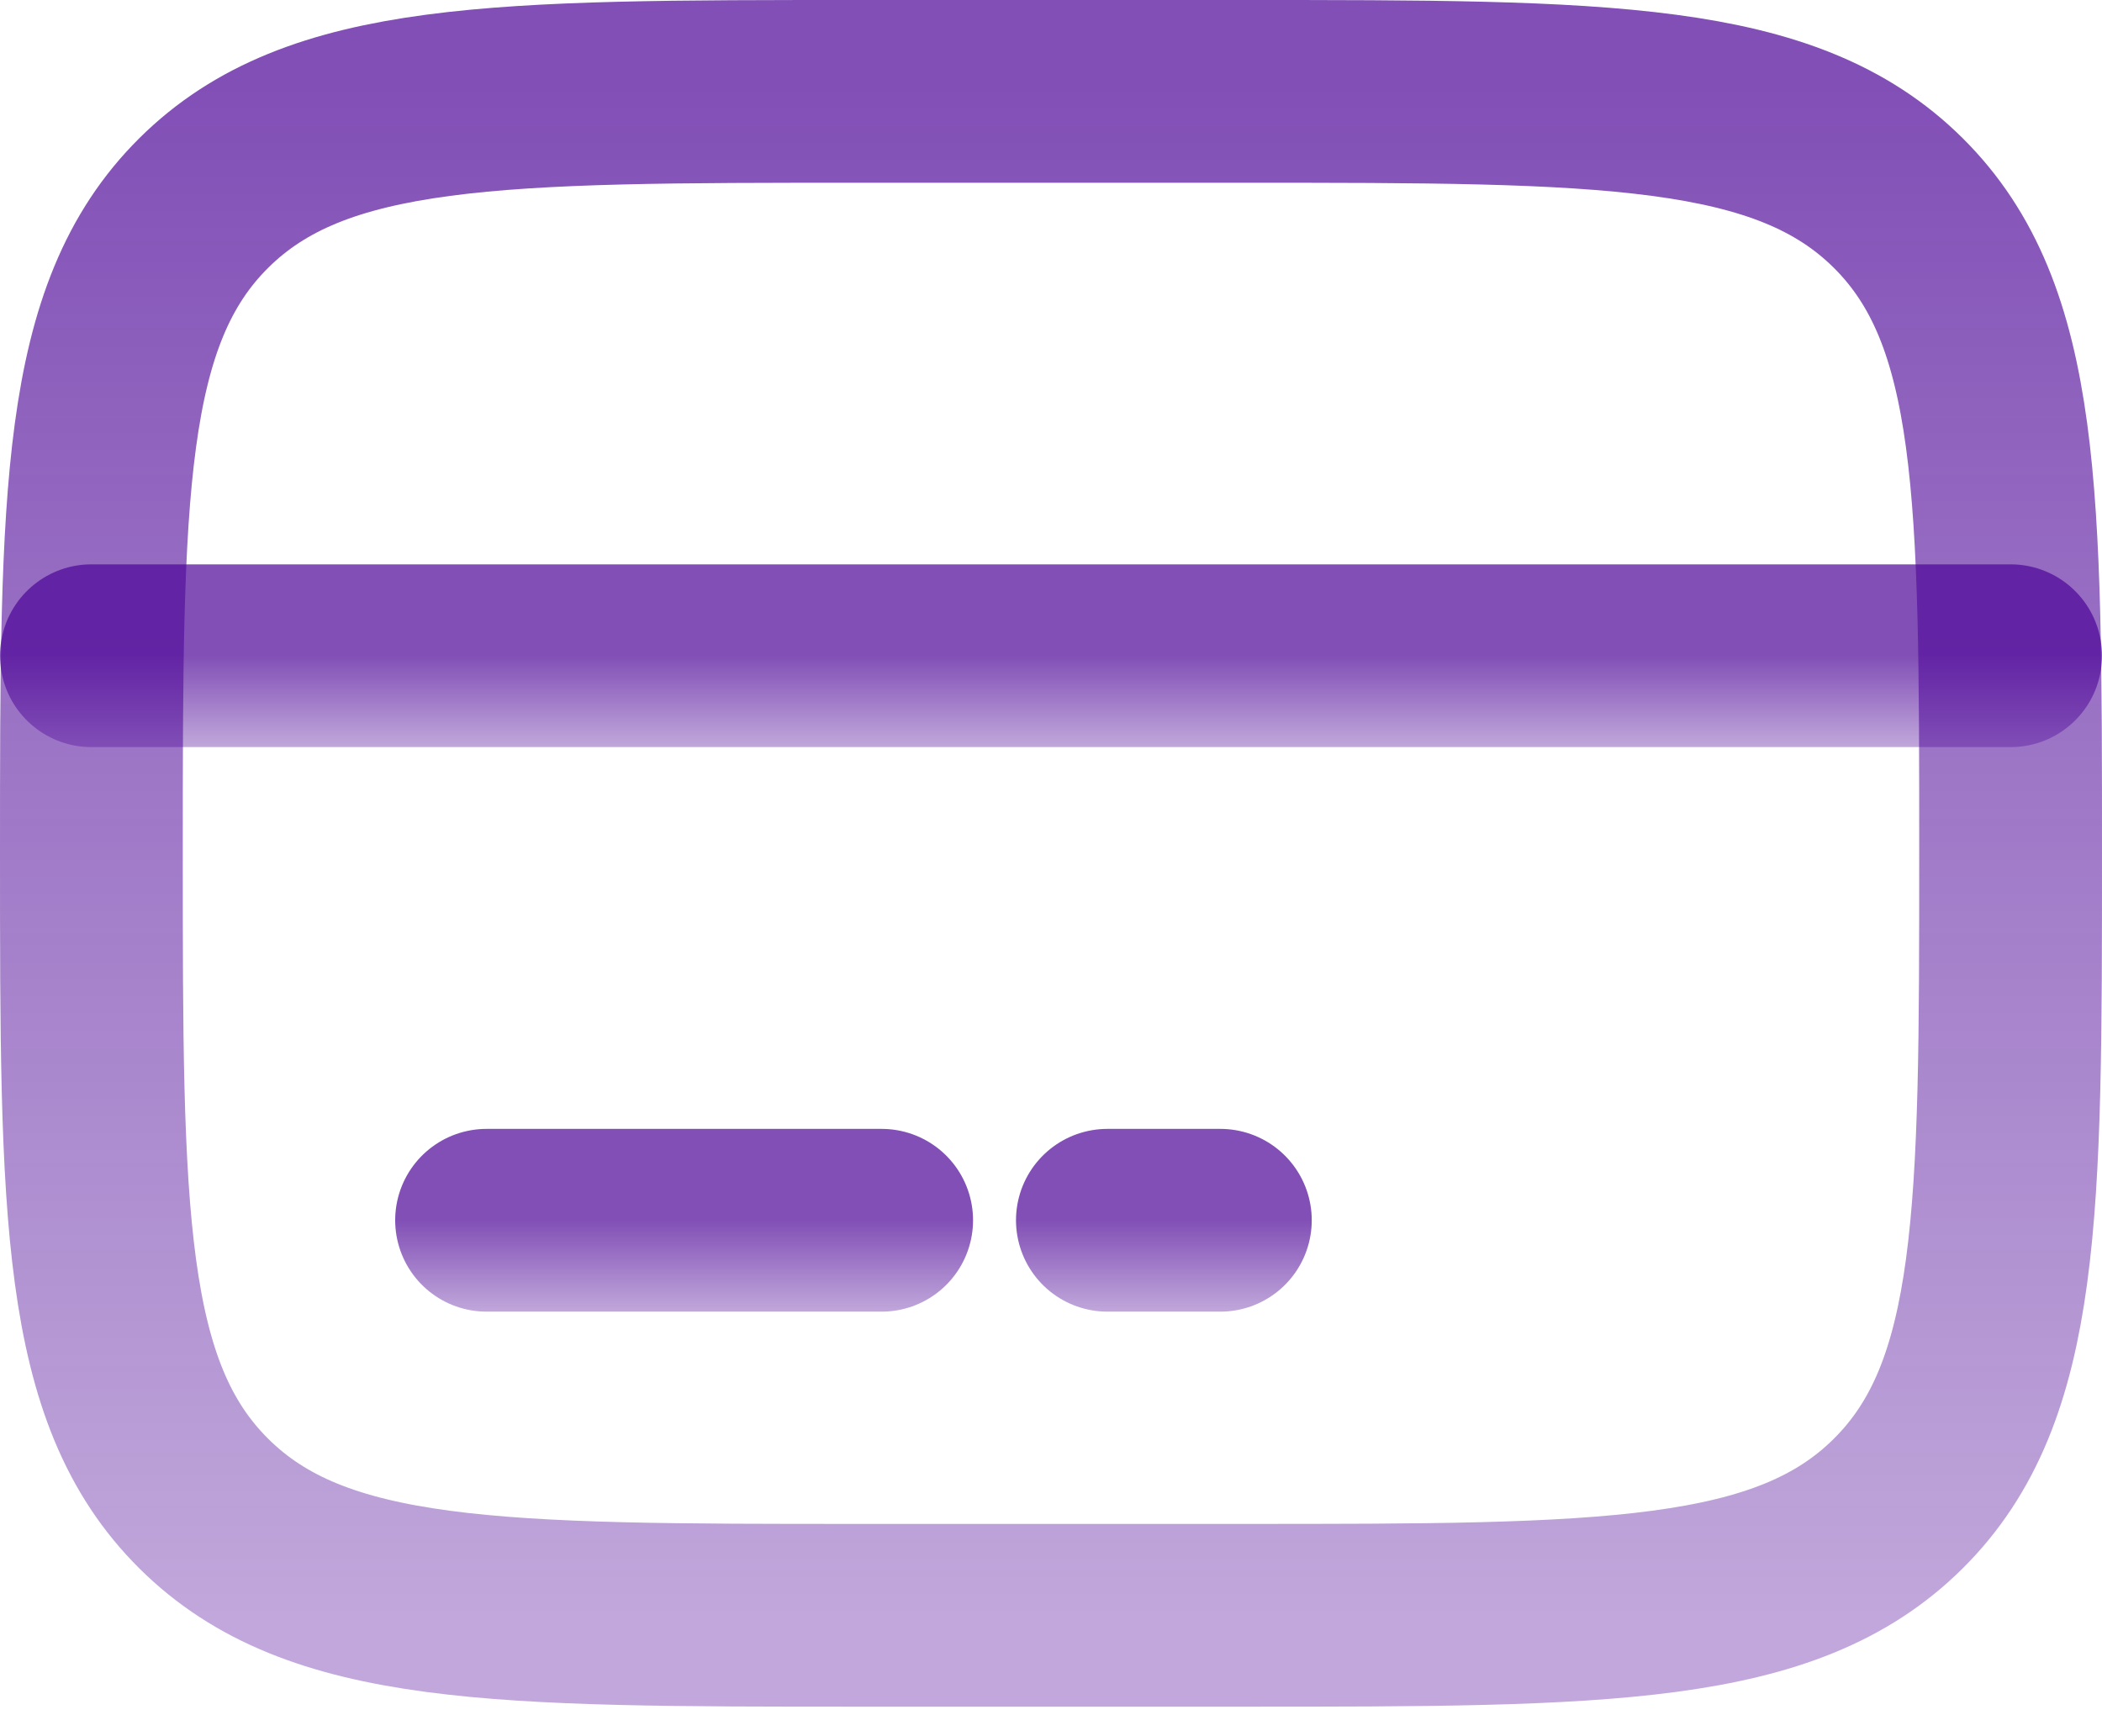 <svg width="23" height="19" viewBox="0 0 23 19" fill="none" xmlns="http://www.w3.org/2000/svg">
<g id="Group 1001">
<path id="Vector" d="M1 9.338C1 5.408 1 3.442 2.23 2.221C3.46 1 5.44 1 9.4 1H13.6C17.56 1 19.54 1 20.77 2.221C22 3.442 22 5.408 22 9.338C22 13.269 22 15.234 20.77 16.455C19.54 17.677 17.56 17.677 13.6 17.677H9.4C5.44 17.677 3.46 17.677 2.23 16.455C1 15.234 1 13.269 1 9.338Z" stroke="url(#paint0_linear_244_6710)" stroke-opacity="0.7" stroke-width="2"/>
<path id="Vector_2" d="M9.647 13.354H5.324" stroke="url(#paint1_linear_244_6710)" stroke-opacity="0.7" stroke-width="2" stroke-linecap="round"/>
<path id="Vector_3" d="M13.353 13.354H12.117" stroke="url(#paint2_linear_244_6710)" stroke-opacity="0.7" stroke-width="2" stroke-linecap="round"/>
<path id="Vector_4" d="M1 7.176H22" stroke="url(#paint3_linear_244_6710)" stroke-opacity="0.7" stroke-width="2" stroke-linecap="round"/>
</g>
<defs>
<linearGradient id="paint0_linear_244_6710" x1="11.5" y1="1" x2="11.5" y2="17.677" gradientUnits="userSpaceOnUse">
<stop stop-color="#4C0497"/>
<stop offset="1" stop-color="#4C0497" stop-opacity="0.5"/>
</linearGradient>
<linearGradient id="paint1_linear_244_6710" x1="7.486" y1="13.354" x2="7.486" y2="14.354" gradientUnits="userSpaceOnUse">
<stop stop-color="#4C0497"/>
<stop offset="1" stop-color="#4C0497" stop-opacity="0.5"/>
</linearGradient>
<linearGradient id="paint2_linear_244_6710" x1="12.735" y1="13.354" x2="12.735" y2="14.354" gradientUnits="userSpaceOnUse">
<stop stop-color="#4C0497"/>
<stop offset="1" stop-color="#4C0497" stop-opacity="0.5"/>
</linearGradient>
<linearGradient id="paint3_linear_244_6710" x1="11.5" y1="7.176" x2="11.5" y2="8.176" gradientUnits="userSpaceOnUse">
<stop stop-color="#4C0497"/>
<stop offset="1" stop-color="#4C0497" stop-opacity="0.5"/>
</linearGradient>
</defs>
</svg>
